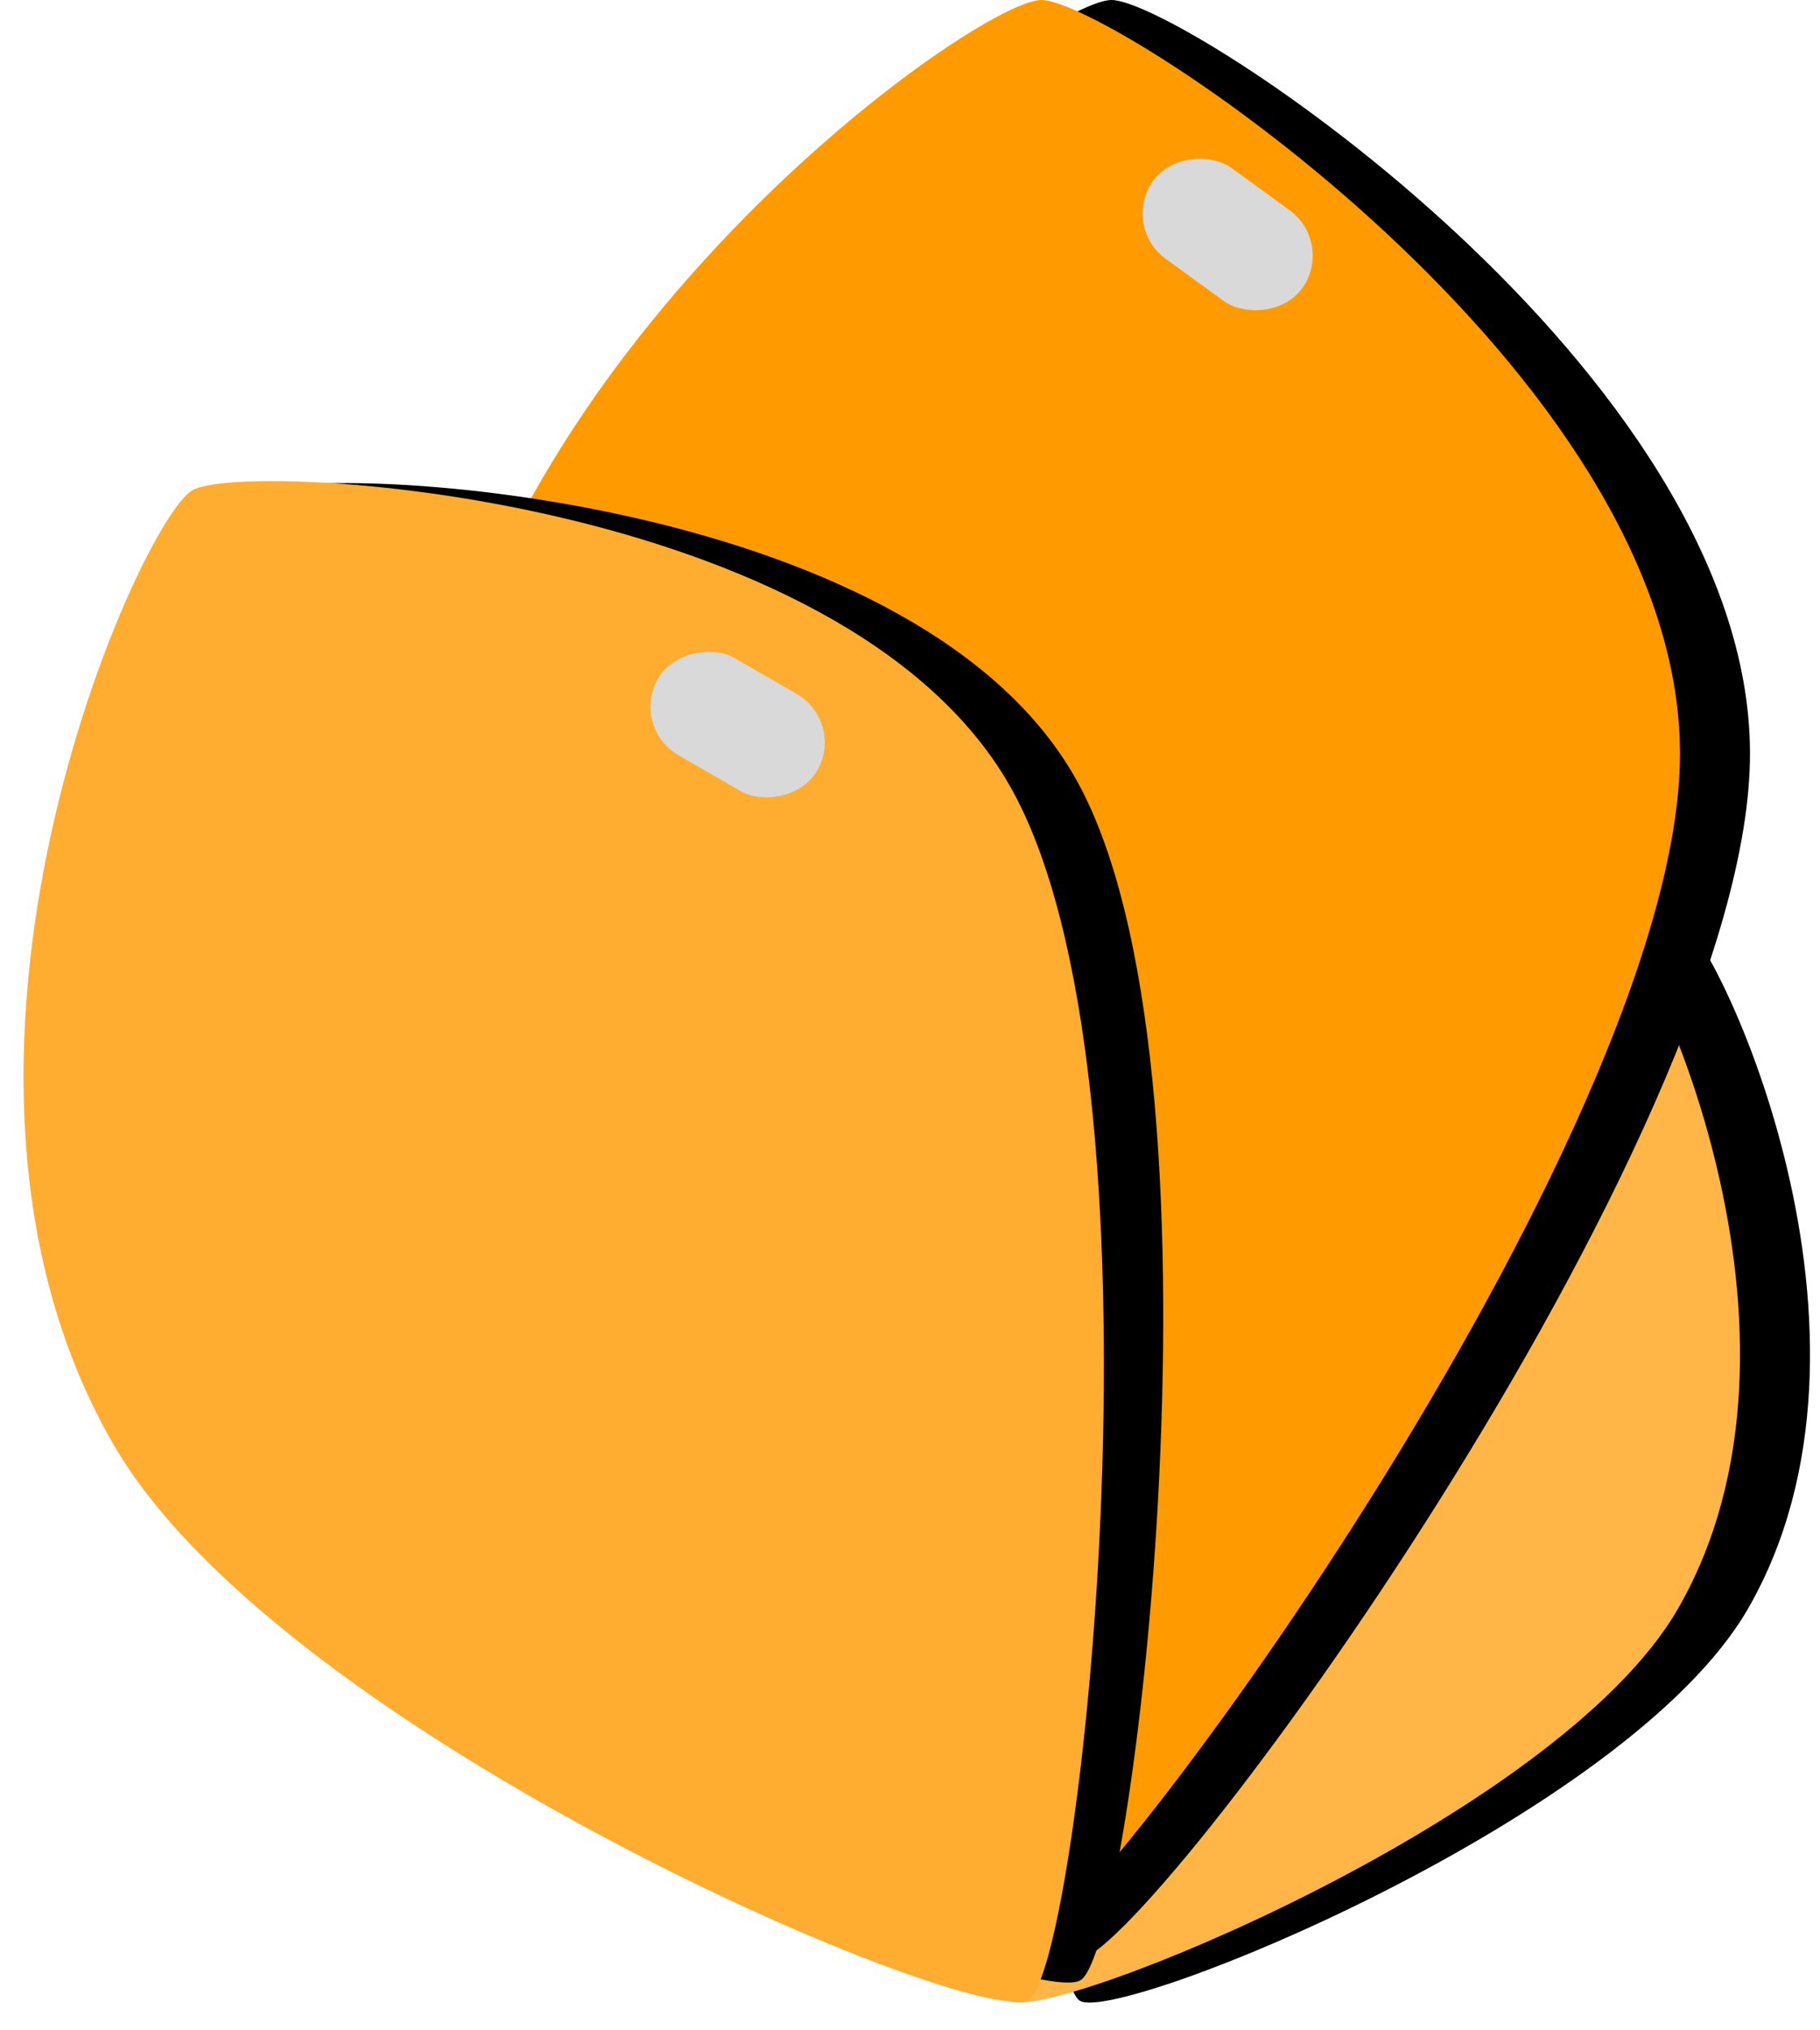 <svg width="26" height="29" viewBox="0 0 26 29" fill="none" xmlns="http://www.w3.org/2000/svg">
<path d="M15.441 16.02C13.718 19.005 14.869 28.256 15.429 28.579C15.989 28.902 23.246 25.966 24.969 22.982C27.221 19.082 24.548 13.43 23.988 13.107C23.429 12.783 17.164 13.036 15.441 16.02Z" fill="black"/>
<path d="M14.441 16.02C12.718 19.005 13.869 28.256 14.429 28.579C14.989 28.902 22.246 25.966 23.969 22.982C26.221 19.082 23.548 13.43 22.988 13.107C22.429 12.783 16.164 13.036 14.441 16.02Z" fill="#FFB647"/>
<path d="M25 10.765C25 16.223 16.374 28 15.383 28C14.391 28 7 18.226 7 12.768C7 5.636 14.886 0 15.878 0C16.87 0 25 5.307 25 10.765Z" fill="black"/>
<path d="M24 10.765C24 16.223 15.374 28 14.383 28C13.391 28 6 18.226 6 12.768C6 5.636 13.886 0 14.878 0C15.87 0 24 5.307 24 10.765Z" fill="#FF9A00"/>
<path d="M15.345 11.083C17.711 15.181 16.195 27.846 15.434 28.285C14.673 28.725 4.763 24.661 2.397 20.563C-0.695 15.208 2.916 7.482 3.677 7.042C4.438 6.603 12.979 6.985 15.345 11.083Z" fill="black"/>
<path d="M14.415 11.205C16.817 15.365 15.445 28.126 14.692 28.561C13.938 28.997 4.02 24.789 1.619 20.629C-1.52 15.193 1.993 7.437 2.747 7.002C3.5 6.567 12.014 7.045 14.415 11.205Z" fill="#FFAD31"/>
<rect x="9" y="10.387" width="1.602" height="2.626" rx="0.801" transform="rotate(-60 9 10.387)" fill="#D9D9D9"/>
<rect x="16.005" y="3.226" width="1.602" height="2.626" rx="0.801" transform="rotate(-54 16.005 3.226)" fill="#D9D9D9"/>
</svg>
